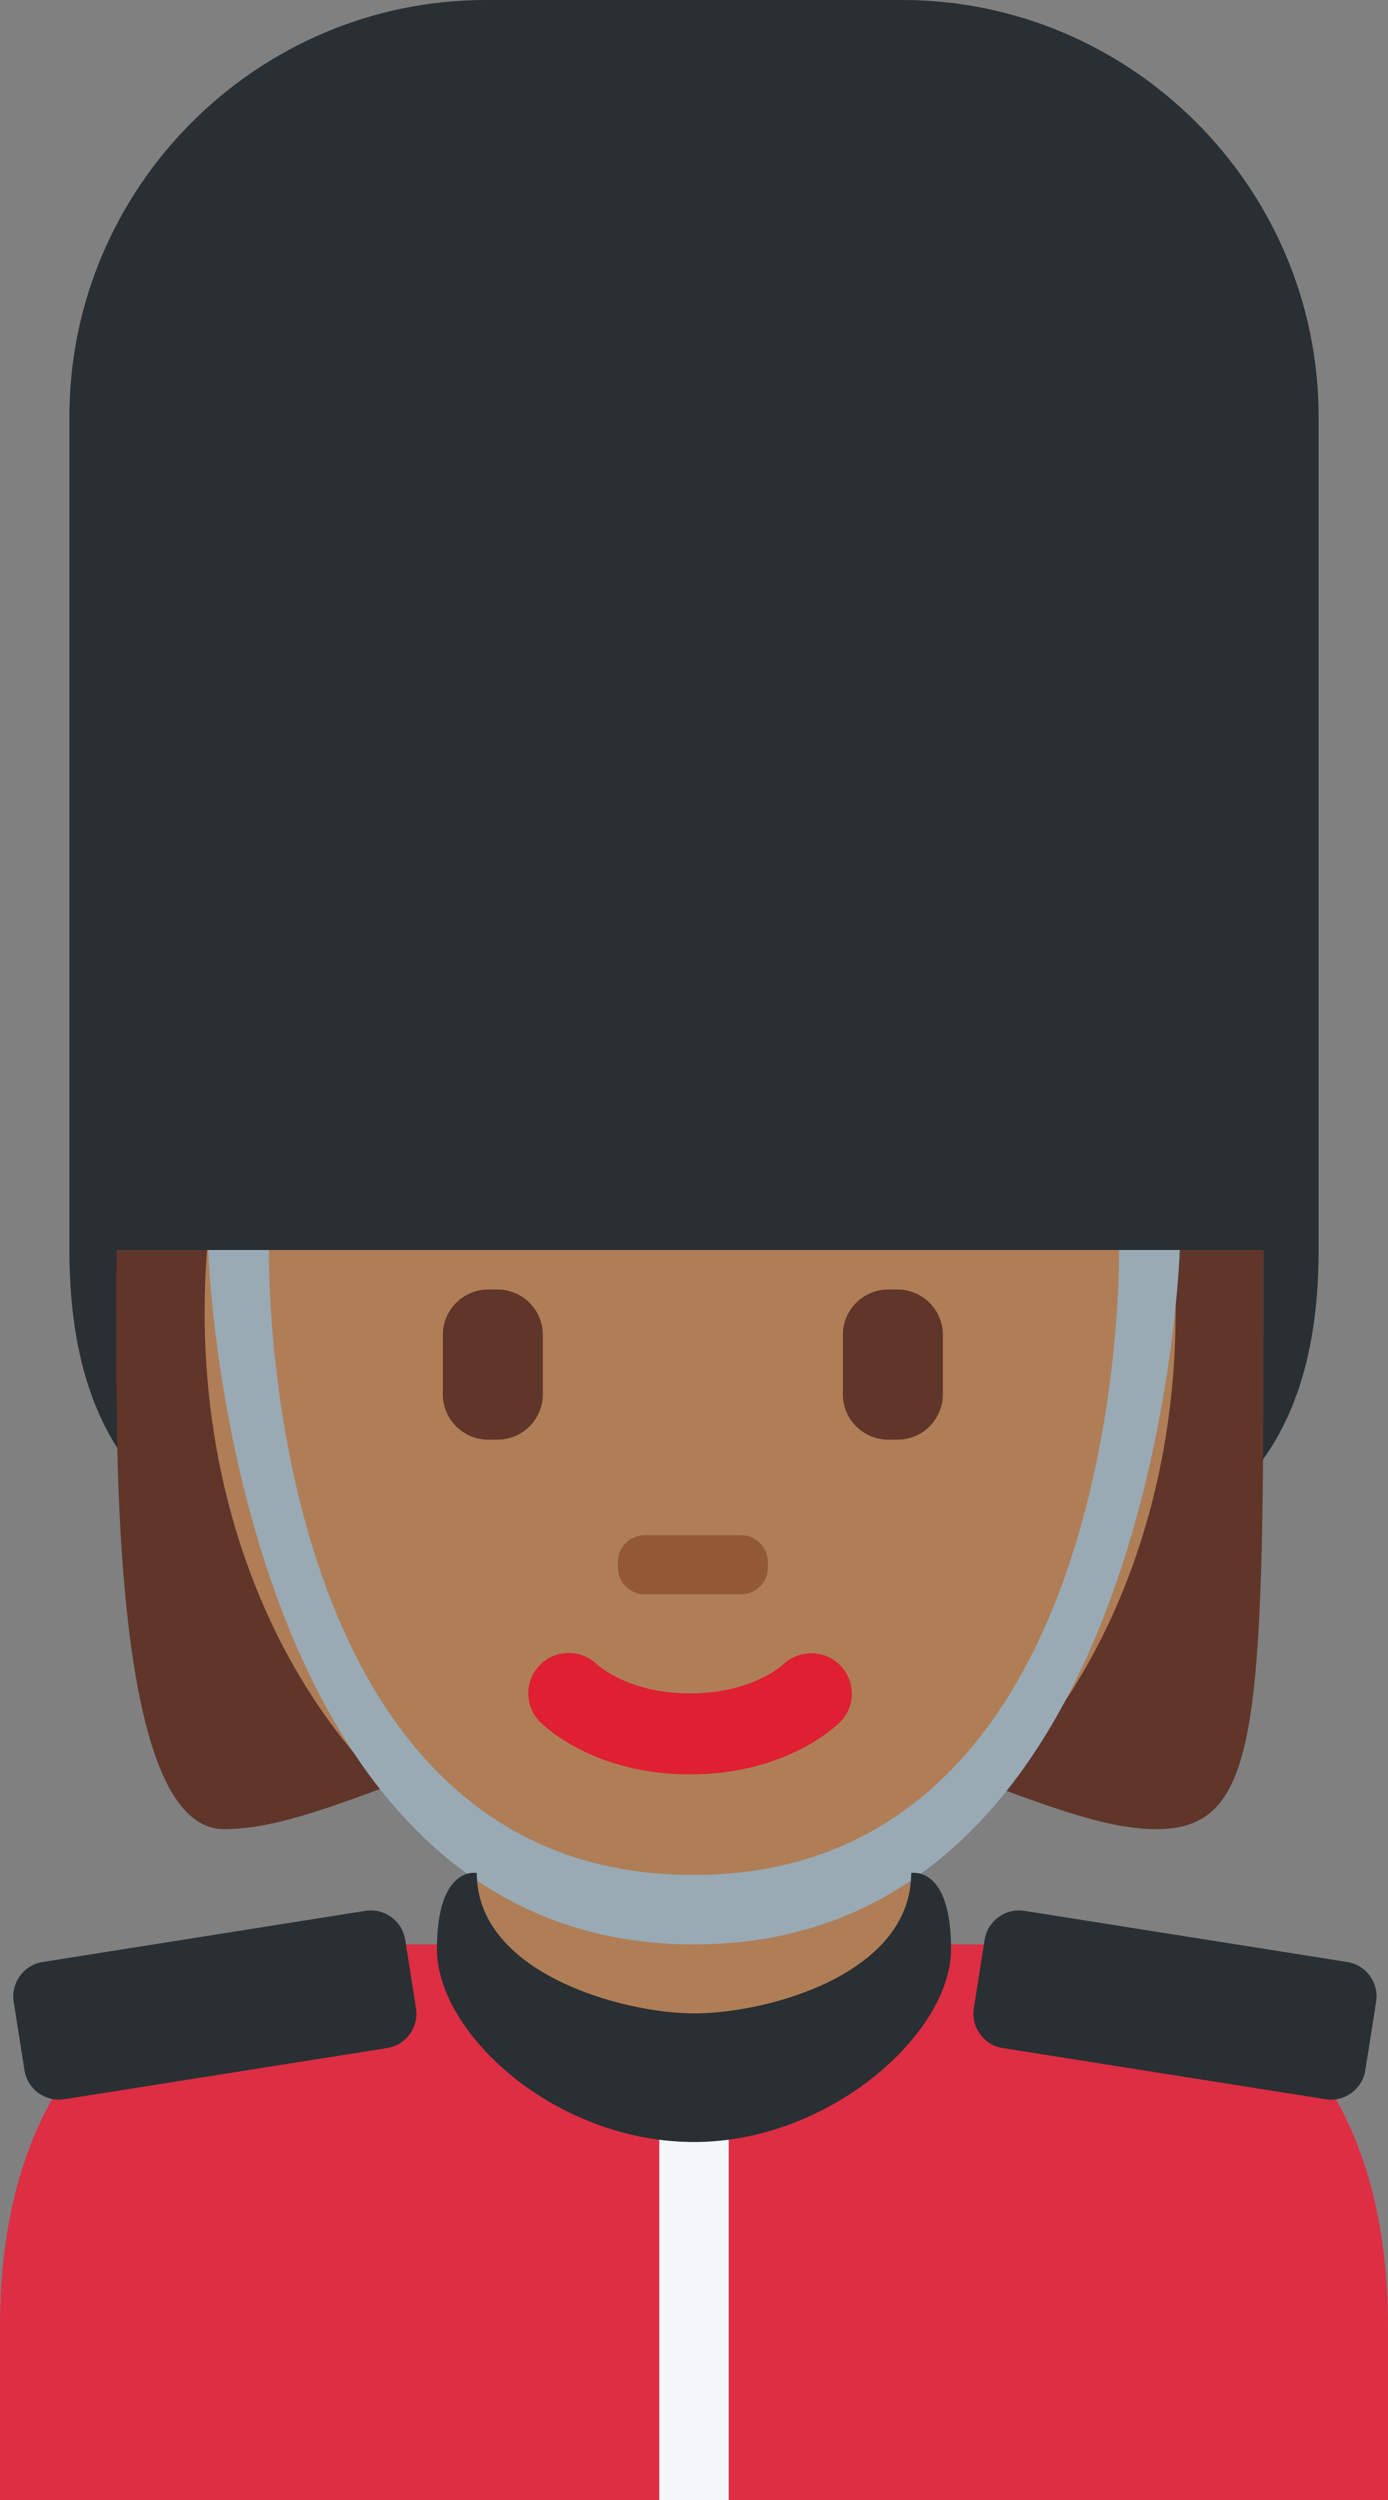 <?xml version="1.0" encoding="UTF-8" standalone="no"?>
<svg
   xmlns:dc="http://purl.org/dc/elements/1.1/"
   xmlns:cc="http://creativecommons.org/ns#"
   xmlns:rdf="http://www.w3.org/1999/02/22-rdf-syntax-ns#"
   xmlns:svg="http://www.w3.org/2000/svg"
   xmlns="http://www.w3.org/2000/svg"
   xmlns:sodipodi="http://sodipodi.sourceforge.net/DTD/sodipodi-0.dtd"
   xmlns:inkscape="http://www.inkscape.org/namespaces/inkscape"
   viewBox="0 0 20 36"
   id="svg2"
   version="1.1"
   inkscape:version="0.91 r13725"
   sodipodi:docname="1f482-1f3fe-200d-2640-fe0f.svg"
   width="20"
   height="36">
  <rect x="0" y="0" width="20" height="36" fill="#808080" stroke="none"/>
  <defs
     id="defs28" />
  <sodipodi:namedview
     pagecolor="#ffffff"
     bordercolor="#666666"
     borderopacity="1"
     objecttolerance="10"
     gridtolerance="10"
     guidetolerance="10"
     inkscape:pageopacity="0"
     inkscape:pageshadow="2"
     inkscape:window-width="640"
     inkscape:window-height="480"
     id="namedview26"
     showgrid="false"
     inkscape:zoom="6.5555556"
     inkscape:cx="10"
     inkscape:cy="18"
     inkscape:window-x="0"
     inkscape:window-y="0"
     inkscape:window-maximized="0"
     inkscape:current-layer="svg2" />
  <path
     d="m 20,36 0,-2.5 C 20,30.187 18.313,28 15,28 L 5,28 c -3.313,0 -5,2.187 -5,5.5 l 0,2.5 20,0 z"
     id="path4"
     inkscape:connector-curvature="0"
     style="fill:#dd2e44" />
  <path
     d="M 19,6 C 19,2.7 16.3,0 13,0 L 7,0 C 3.7,0 1,2.7 1,6 l 0,12 c 0,4.971 4.029,5 9,5 4.971,0 9,-0.029 9,-5 L 19,6 Z"
     id="path6"
     inkscape:connector-curvature="0"
     style="fill:#292f33" />
  <path
     d="m 10,18 -8.321,0 c 0,0 -0.016,1.731 0.01,2.844 0.06,2.517 0.342,5.496 1.539,5.496 1.594,0 3.616,-1.549 6.715,-1.549 3.099,0 5.166,1.549 6.715,1.549 1.293,0 1.506,-1.09 1.542,-5.345 C 18.208,20.149 18.209,18 18.209,18 L 10,18 Z"
     id="path8"
     inkscape:connector-curvature="0"
     style="fill:#60352a" />
  <path
     d="M 16.94,18.883 C 16.94,18.585 16.927,18.291 16.905,18 L 2.983,18 c -0.022,0.291 -0.035,0.585 -0.035,0.883 0,3.545 1.598,6.483 3.915,7.881 l 0,1.749 c 1.249,0.907 2.041,1.153 3.124,1.153 1.083,0 1.874,-0.246 3.124,-1.153 l 0,-1.799 c 2.27,-1.418 3.829,-4.329 3.829,-7.831 z"
     id="path10"
     inkscape:connector-curvature="0"
     style="fill:#af7e57" />
  <path
     d="m 9.944,25.551 c -1.368,0 -2.084,-0.676 -2.161,-0.754 -0.228,-0.228 -0.228,-0.597 0,-0.824 0.226,-0.225 0.59,-0.227 0.819,-0.006 0.03,0.027 0.47,0.418 1.342,0.418 0.885,0 1.325,-0.402 1.344,-0.419 0.232,-0.218 0.599,-0.211 0.821,0.017 0.221,0.229 0.221,0.589 -0.003,0.814 -0.078,0.077 -0.794,0.754 -2.162,0.754 z"
     id="path12"
     inkscape:connector-curvature="0"
     style="fill:#df1f32" />
  <path
     d="m 7.17,20.731 -0.137,0 c -0.358,0 -0.652,-0.293 -0.652,-0.652 l 0,-0.858 c 0,-0.358 0.293,-0.652 0.652,-0.652 l 0.137,0 c 0.358,0 0.652,0.293 0.652,0.652 l 0,0.858 c 0,0.359 -0.293,0.652 -0.652,0.652 z m 5.764,0 -0.137,0 c -0.358,0 -0.652,-0.293 -0.652,-0.652 l 0,-0.858 c 0,-0.358 0.293,-0.652 0.652,-0.652 l 0.137,0 c 0.358,0 0.652,0.293 0.652,0.652 l 0,0.858 c 0,0.359 -0.293,0.652 -0.652,0.652 z"
     id="path14"
     inkscape:connector-curvature="0"
     style="fill:#60352a" />
  <path
     d="m 10.679,22.958 -1.391,0 c -0.212,0 -0.385,-0.173 -0.385,-0.385 l 0,-0.081 c 0,-0.212 0.173,-0.385 0.385,-0.385 l 1.391,0 c 0.212,0 0.385,0.173 0.385,0.385 l 0,0.081 c 0,0.212 -0.173,0.385 -0.385,0.385 z"
     id="path16"
     inkscape:connector-curvature="0"
     style="fill:#915a34" />
  <path
     d="M 5.578,29.492 0.925,30.229 C 0.653,30.272 0.396,30.085 0.353,29.813 L 0.197,28.825 C 0.154,28.553 0.341,28.296 0.613,28.253 l 4.653,-0.737 c 0.272,-0.043 0.529,0.144 0.572,0.416 l 0.156,0.988 c 0.043,0.271 -0.144,0.529 -0.416,0.572 z m 8.87,0 4.653,0.737 c 0.272,0.043 0.529,-0.144 0.572,-0.416 l 0.156,-0.988 c 0.043,-0.272 -0.144,-0.529 -0.416,-0.572 L 14.76,27.516 c -0.272,-0.043 -0.529,0.144 -0.572,0.416 l -0.156,0.988 c -0.043,0.271 0.144,0.529 0.416,0.572 z"
     id="path18"
     inkscape:connector-curvature="0"
     style="fill:#292f33" />
  <path
     d="m 3.875,18 c 0,0 -0.174,9 6.113,9 6.287,0 6.137,-9 6.137,-9 L 17,18 C 17,18 16.693,28 10,28 3.307,28 3,18 3,18 l 0.875,0 z"
     id="path20"
     inkscape:connector-curvature="0"
     style="fill:#99aab5" />
  <path
     d="m 9.5,30 1,0 0,6 -1,0 z"
     id="path22"
     inkscape:connector-curvature="0"
     style="fill:#f5f8fa" />
  <path
     d="m 13.13,26.971 c 0,1.459 -2.071,2.022 -3.13,2.022 -1,0 -3.13,-0.563 -3.13,-2.022 0,0 -0.574,-0.117 -0.574,1.096 0,1.214 1.704,2.778 3.704,2.778 1.956,0 3.704,-1.564 3.704,-2.778 0,-1.213 -0.574,-1.096 -0.574,-1.096 z"
     id="path24"
     inkscape:connector-curvature="0"
     style="fill:#292f33" />
</svg>

